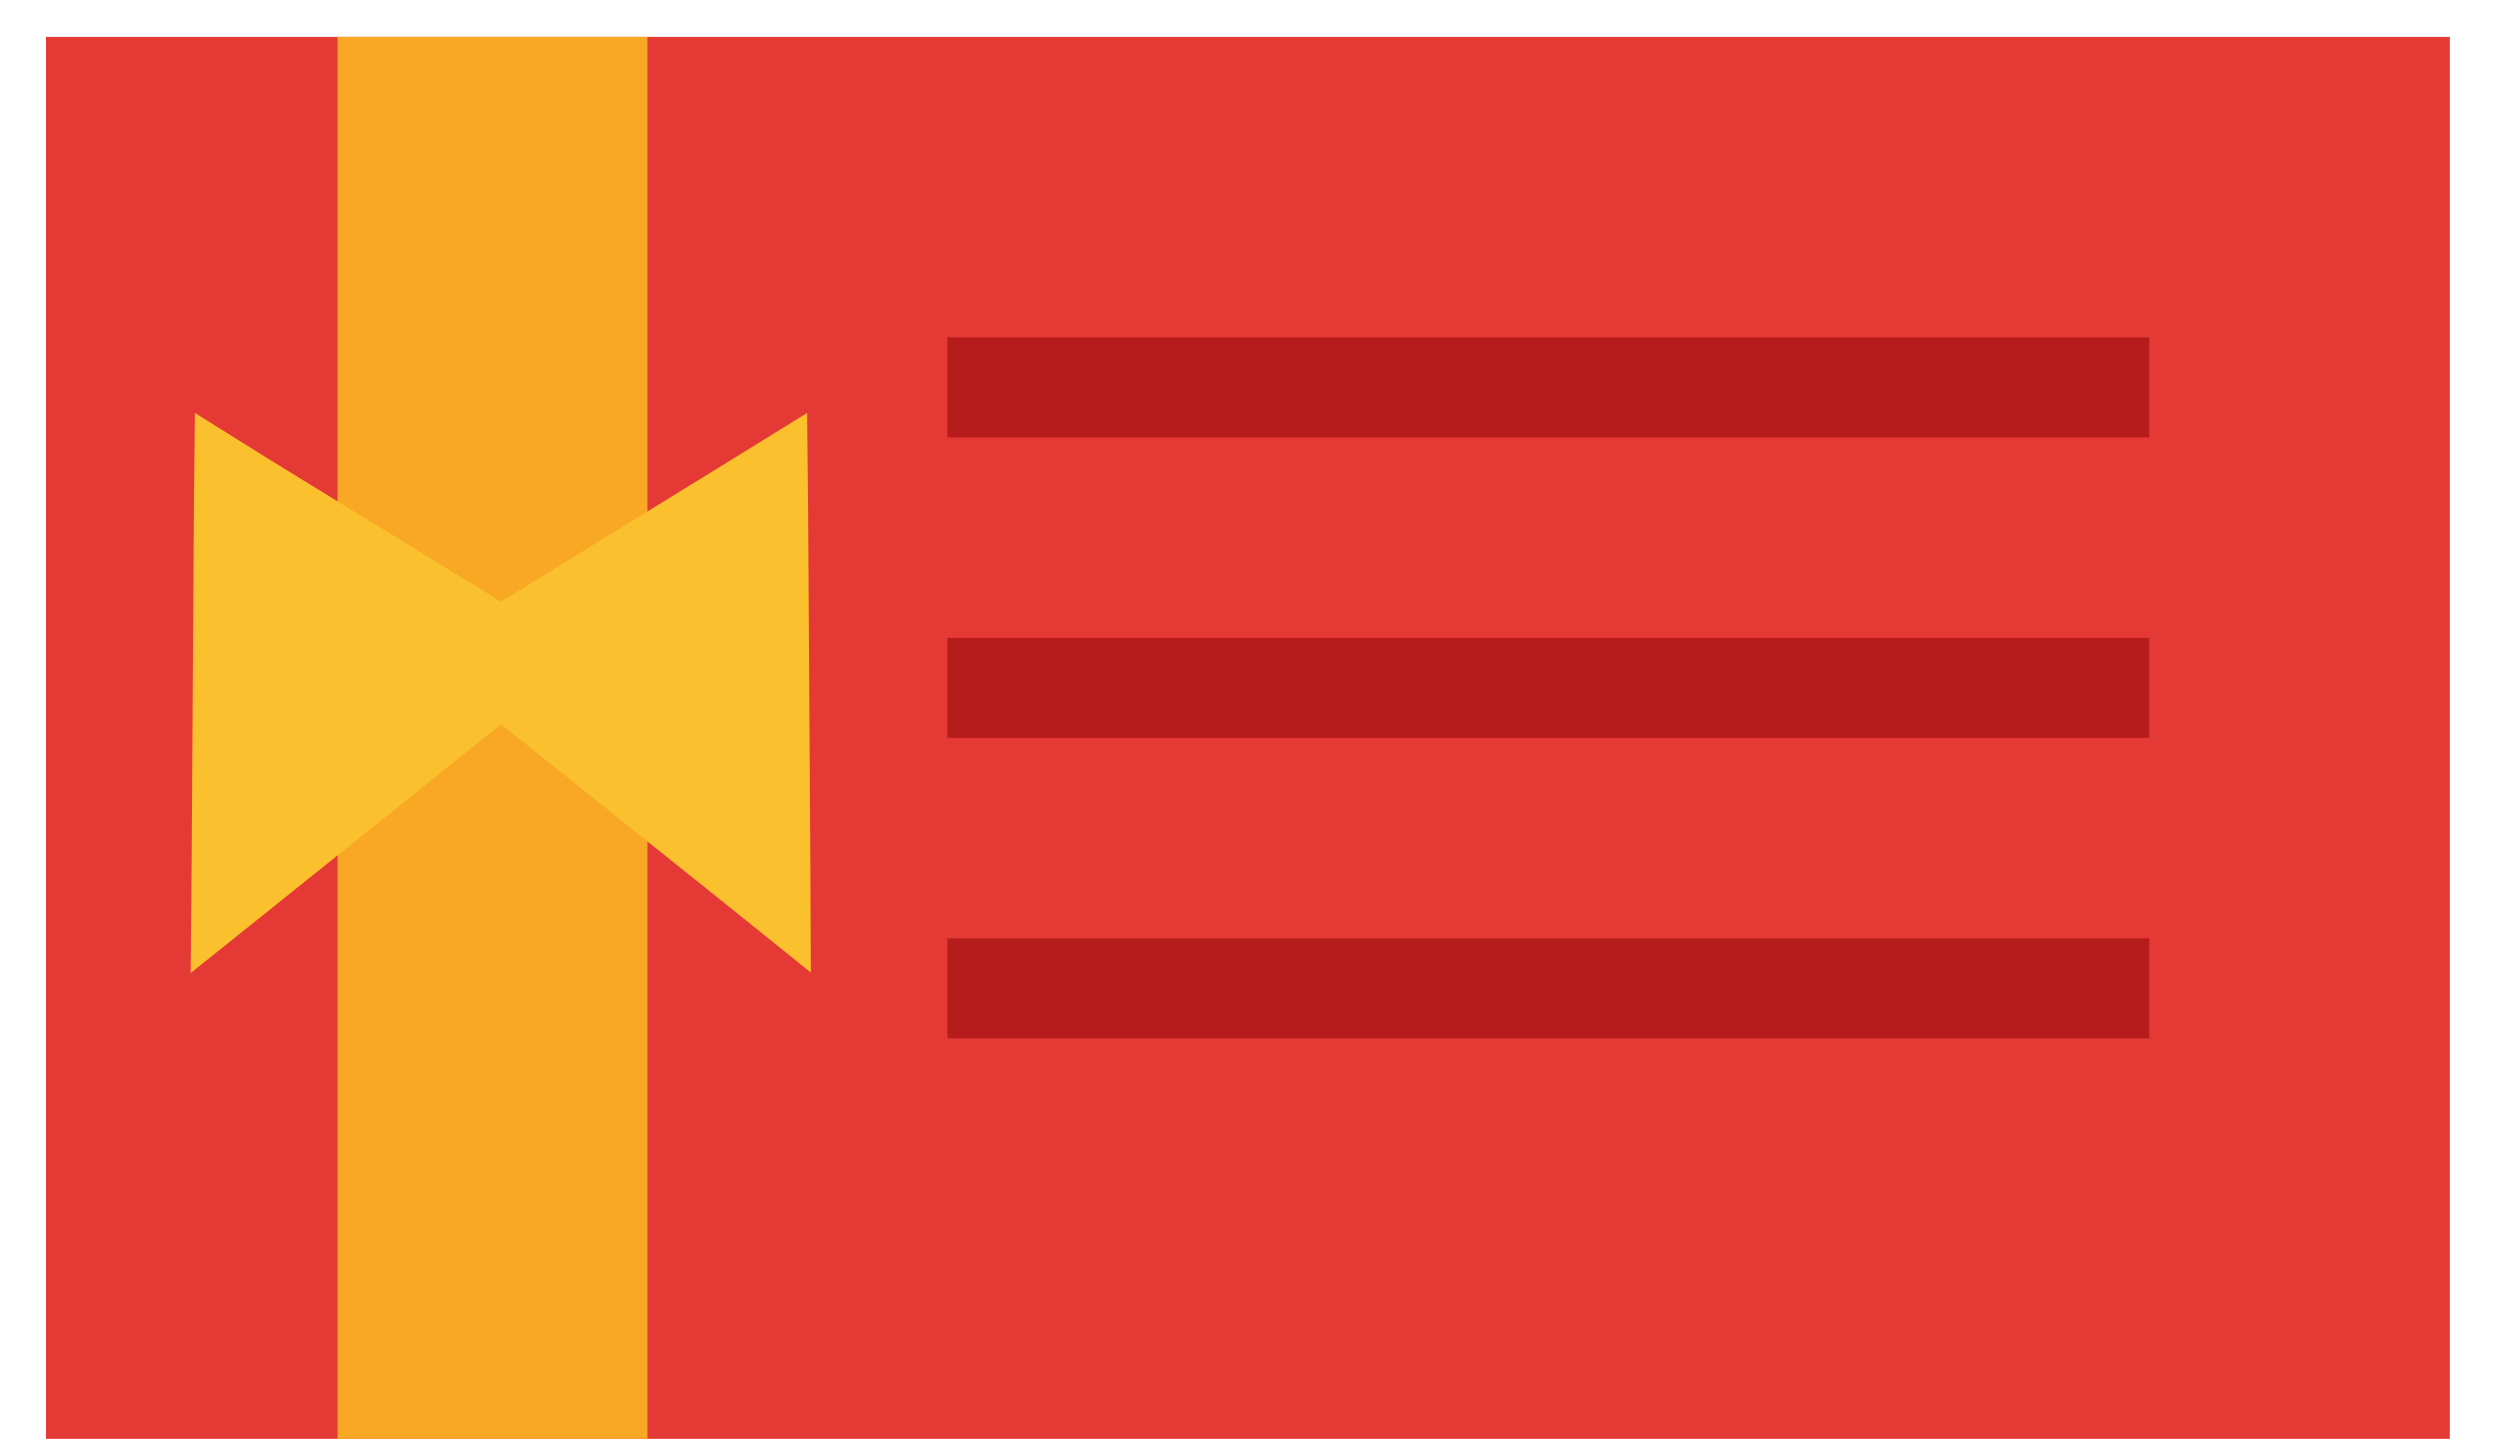 <svg width="45" height="26" viewBox="0 0 45 26" fill="none" xmlns="http://www.w3.org/2000/svg">
<path fill-rule="evenodd" clip-rule="evenodd" d="M1.732 0.664H44.097V25.899H0.828V0.664H1.732Z" fill="#E53935"/>
<path fill-rule="evenodd" clip-rule="evenodd" d="M17.053 16.89H38.687V18.691H17.053V16.89ZM17.053 11.482H38.687V13.282H17.053V11.482ZM17.053 6.073H38.687V7.873H17.053V6.073Z" fill="#B71C1C"/>
<path fill-rule="evenodd" clip-rule="evenodd" d="M6.076 0.664H11.654V25.899H6.076V0.664Z" fill="#F9A825"/>
<path d="M13.125 16.323L9.018 13.036L4.911 16.331L3.432 17.515L3.449 15.622L3.491 9.03L3.508 7.433L4.86 8.278L9.018 10.83L13.176 8.269L14.528 7.433L14.545 9.038L14.587 15.63L14.595 17.506L13.125 16.323Z" fill="#FBC02D"/>
</svg>
